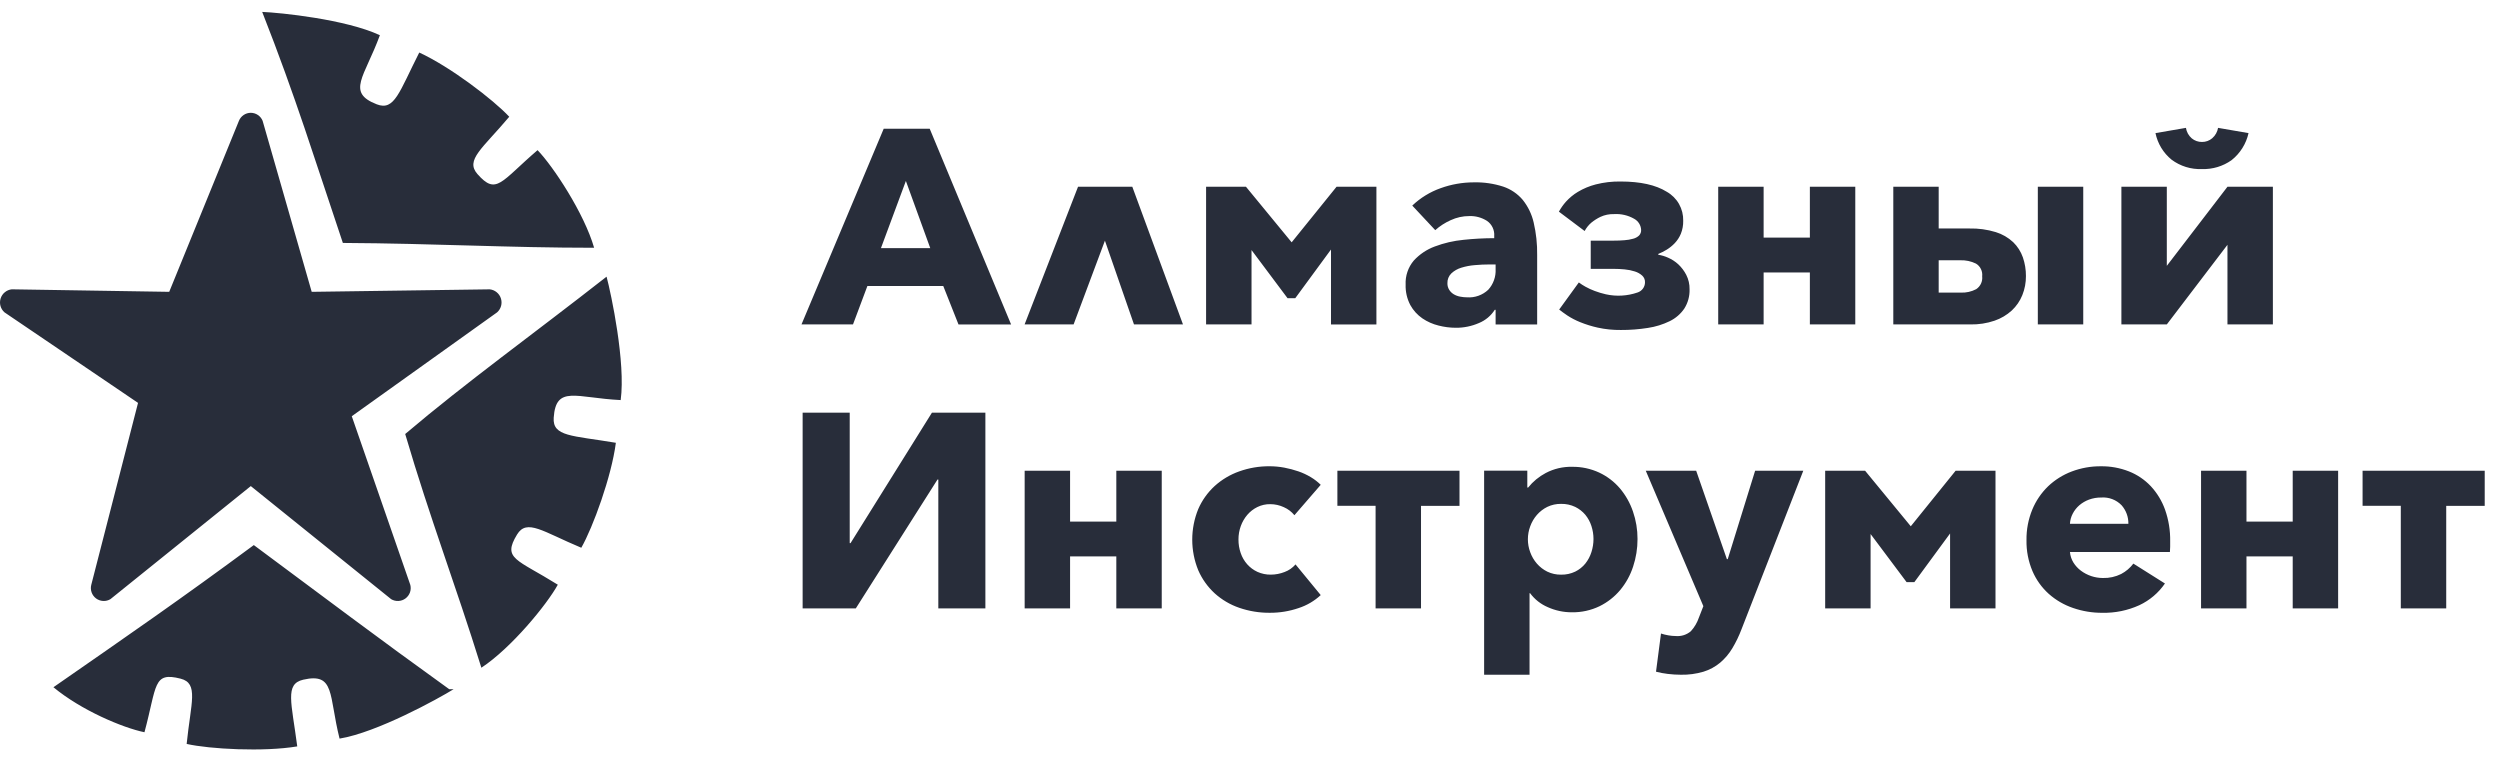 <svg width="131" height="40" viewBox="0 0 131 40" fill="none" xmlns="http://www.w3.org/2000/svg">
<rect width="130.199" height="38.648" fill="black" fill-opacity="0" transform="translate(0 0.624)"/>
<path fill-rule="evenodd" clip-rule="evenodd" d="M45.451 14.987H49.427L50.225 17.001H52.981L48.716 6.744H46.307L41.998 17H44.697L45.451 14.987ZM47.468 9.482L48.745 13.001H46.162L47.468 9.482ZM61.988 17L59.333 9.786H56.489L53.689 17H56.257L57.898 12.611L59.421 17H61.989H61.988ZM63.199 9.786V17H65.58V13.103L67.466 15.624H67.873L69.744 13.075V17.001H72.124V9.786H70.035L67.683 12.698L65.289 9.786H63.199ZM78.37 14.103C78.38 14.299 78.352 14.496 78.285 14.681C78.219 14.866 78.118 15.037 77.985 15.182C77.838 15.321 77.663 15.429 77.472 15.497C77.281 15.566 77.078 15.594 76.875 15.58C76.754 15.58 76.632 15.568 76.513 15.544C76.395 15.523 76.282 15.482 76.179 15.421C76.082 15.363 76 15.284 75.94 15.189C75.874 15.085 75.842 14.964 75.845 14.842C75.841 14.746 75.857 14.652 75.892 14.563C75.927 14.474 75.981 14.394 76.049 14.327C76.195 14.19 76.372 14.089 76.564 14.03C76.795 13.958 77.033 13.912 77.275 13.893C77.54 13.869 77.804 13.857 78.065 13.857H78.37V14.103H78.37ZM75.207 12.06C75.447 11.846 75.719 11.67 76.012 11.539C76.319 11.396 76.653 11.321 76.992 11.322C77.32 11.31 77.643 11.399 77.92 11.575C78.046 11.662 78.147 11.781 78.213 11.92C78.279 12.058 78.308 12.211 78.297 12.364V12.48C77.759 12.481 77.222 12.51 76.687 12.567C76.173 12.617 75.668 12.733 75.185 12.915C74.764 13.07 74.386 13.323 74.082 13.654C73.786 14.005 73.633 14.456 73.655 14.915C73.643 15.288 73.728 15.658 73.902 15.987C74.055 16.265 74.271 16.503 74.533 16.683C74.791 16.858 75.078 16.985 75.381 17.059C75.675 17.135 75.978 17.174 76.281 17.175C76.698 17.179 77.11 17.095 77.492 16.929C77.836 16.789 78.127 16.546 78.326 16.234H78.37V17.001H80.547V13.364C80.556 12.791 80.495 12.22 80.365 11.662C80.266 11.228 80.07 10.822 79.792 10.474C79.521 10.153 79.167 9.913 78.769 9.779C78.271 9.618 77.748 9.542 77.224 9.555C76.633 9.556 76.046 9.659 75.49 9.86C74.936 10.056 74.429 10.367 74.003 10.773L75.207 12.06ZM83.384 11.669C83.531 11.549 83.692 11.446 83.863 11.364C84.085 11.261 84.329 11.212 84.574 11.219C84.943 11.196 85.311 11.281 85.633 11.466C85.737 11.523 85.826 11.607 85.889 11.708C85.953 11.809 85.989 11.925 85.995 12.045C85.998 12.099 85.99 12.153 85.972 12.204C85.953 12.256 85.924 12.302 85.887 12.342C85.8 12.422 85.696 12.479 85.582 12.508C85.43 12.551 85.274 12.578 85.117 12.588C84.938 12.603 84.747 12.61 84.544 12.61H83.354V14.088H84.544C84.748 14.088 84.946 14.097 85.139 14.117C85.319 14.133 85.496 14.17 85.668 14.225C85.811 14.269 85.942 14.343 86.053 14.443C86.1 14.487 86.137 14.539 86.162 14.598C86.187 14.657 86.2 14.72 86.198 14.784C86.2 14.905 86.162 15.022 86.092 15.12C86.021 15.218 85.921 15.29 85.806 15.327C85.272 15.511 84.697 15.544 84.145 15.421C83.948 15.376 83.754 15.318 83.565 15.247C83.397 15.185 83.235 15.111 83.079 15.024C82.958 14.957 82.841 14.883 82.731 14.8L81.701 16.22C81.807 16.306 81.949 16.41 82.128 16.531C82.338 16.669 82.562 16.785 82.795 16.879C83.096 17.001 83.407 17.098 83.724 17.168C84.121 17.255 84.528 17.296 84.935 17.291C85.409 17.294 85.882 17.257 86.35 17.183C86.748 17.124 87.134 17.004 87.496 16.828C87.803 16.678 88.066 16.451 88.258 16.169C88.448 15.868 88.544 15.518 88.533 15.162C88.539 14.898 88.479 14.636 88.359 14.401C88.252 14.194 88.11 14.007 87.94 13.848C87.782 13.703 87.6 13.586 87.403 13.501C87.241 13.428 87.07 13.377 86.894 13.349V13.306C87.048 13.244 87.196 13.169 87.337 13.082C87.491 12.987 87.632 12.873 87.757 12.742C87.893 12.599 88.001 12.432 88.077 12.249C88.163 12.033 88.205 11.802 88.2 11.569C88.208 11.261 88.132 10.956 87.98 10.688C87.828 10.42 87.605 10.199 87.337 10.048C86.761 9.69 85.956 9.512 84.921 9.511C84.481 9.504 84.042 9.555 83.615 9.664C83.286 9.749 82.971 9.88 82.679 10.055C82.447 10.194 82.237 10.368 82.055 10.569C81.913 10.729 81.789 10.904 81.686 11.091L83.035 12.105C83.123 11.94 83.241 11.792 83.383 11.67L83.384 11.669ZM92.414 14.276H94.837V17H97.217V9.786H94.837V12.451H92.414V9.786H90.034V17H92.414V14.276ZM99.209 9.785V17H103.257C103.684 17.008 104.108 16.942 104.512 16.805C104.848 16.691 105.157 16.508 105.419 16.269C105.659 16.044 105.847 15.77 105.97 15.465C106.098 15.147 106.162 14.807 106.159 14.465C106.161 14.133 106.107 13.802 105.999 13.487C105.894 13.185 105.72 12.913 105.491 12.69C105.23 12.447 104.918 12.266 104.577 12.162C104.13 12.026 103.665 11.962 103.198 11.973H101.587V9.786H99.207L99.209 9.785ZM101.589 13.638H102.721C103.004 13.628 103.286 13.688 103.54 13.812C103.653 13.88 103.744 13.979 103.801 14.098C103.859 14.216 103.881 14.348 103.866 14.479C103.881 14.609 103.86 14.74 103.805 14.859C103.75 14.978 103.663 15.079 103.554 15.152C103.306 15.282 103.029 15.345 102.749 15.333H101.587V13.639L101.589 13.638ZM106.782 9.786V17H109.162V9.786H106.782ZM116.719 12.828L113.541 17H111.161V9.786H113.541V13.93L116.719 9.786H119.099V17H116.719V12.828ZM112.947 6.975C113.06 7.522 113.357 8.013 113.789 8.366C114.249 8.709 114.812 8.883 115.385 8.859C115.937 8.877 116.48 8.714 116.931 8.395C117.383 8.038 117.698 7.537 117.823 6.975L116.227 6.7C116.191 6.911 116.083 7.102 115.922 7.243C115.773 7.371 115.582 7.441 115.385 7.439C115.19 7.441 114.999 7.375 114.848 7.25C114.684 7.109 114.576 6.914 114.543 6.7L112.947 6.975ZM44.525 28.461V21.623H42.058V31.88H44.844L49.124 25.129H49.168V31.88H51.634V21.623H48.834L44.568 28.461H44.525ZM56.072 29.156H58.495V31.88H60.875V24.666H58.495V27.331H56.072V24.666H53.692V31.88H56.072V29.156ZM69.206 25.404C69.05 25.251 68.877 25.117 68.69 25.005C68.484 24.881 68.265 24.778 68.037 24.7C67.796 24.617 67.549 24.552 67.297 24.504C67.041 24.456 66.782 24.432 66.521 24.432C65.982 24.428 65.446 24.519 64.938 24.7C64.461 24.868 64.023 25.129 63.648 25.468C63.28 25.806 62.986 26.218 62.787 26.677C62.369 27.704 62.369 28.853 62.787 29.879C62.986 30.338 63.28 30.75 63.648 31.089C64.022 31.427 64.461 31.686 64.938 31.849C65.452 32.026 65.992 32.114 66.536 32.11C67.049 32.113 67.559 32.03 68.045 31.864C68.477 31.724 68.873 31.492 69.206 31.183L67.885 29.575C67.731 29.755 67.534 29.892 67.312 29.973C67.083 30.063 66.84 30.11 66.594 30.111C66.351 30.115 66.111 30.065 65.89 29.966C65.685 29.872 65.503 29.736 65.353 29.568C65.202 29.396 65.086 29.197 65.013 28.981C64.934 28.753 64.894 28.513 64.896 28.272C64.894 28.03 64.936 27.79 65.019 27.562C65.097 27.348 65.212 27.149 65.36 26.976C65.505 26.807 65.683 26.669 65.883 26.57C66.095 26.466 66.328 26.414 66.564 26.418C66.81 26.419 67.053 26.473 67.275 26.577C67.49 26.671 67.68 26.815 67.827 26.997L69.206 25.404ZM70.079 26.505H72.081V31.879H74.461V26.506H76.478V24.666H70.079V26.506V26.505ZM85.567 26.802C85.416 26.359 85.185 25.949 84.885 25.592C84.587 25.243 84.219 24.961 83.804 24.766C83.359 24.559 82.873 24.454 82.382 24.461C81.9 24.449 81.423 24.561 80.996 24.786C80.64 24.974 80.327 25.233 80.075 25.547H80.031V24.663H77.768V35.355H80.148V31.083H80.177C80.416 31.406 80.736 31.659 81.106 31.816C81.502 31.994 81.932 32.086 82.367 32.084C82.869 32.092 83.366 31.983 83.818 31.765C84.233 31.561 84.602 31.272 84.899 30.917C85.199 30.556 85.428 30.14 85.574 29.693C85.729 29.226 85.807 28.737 85.806 28.245C85.808 27.754 85.727 27.266 85.567 26.802V26.802ZM83.39 28.931C83.322 29.15 83.213 29.354 83.071 29.532C82.927 29.709 82.746 29.852 82.542 29.953C82.311 30.063 82.058 30.117 81.802 30.112C81.551 30.116 81.302 30.062 81.076 29.953C80.869 29.85 80.684 29.707 80.532 29.532C80.381 29.357 80.263 29.156 80.184 28.938C80.02 28.499 80.02 28.016 80.184 27.577C80.263 27.359 80.381 27.158 80.532 26.983C80.684 26.808 80.869 26.665 81.076 26.562C81.302 26.453 81.551 26.399 81.802 26.403C82.057 26.398 82.311 26.452 82.542 26.562C82.745 26.662 82.925 26.802 83.071 26.975C83.213 27.149 83.322 27.348 83.39 27.562C83.462 27.782 83.499 28.012 83.499 28.243C83.499 28.477 83.462 28.709 83.39 28.932L83.39 28.931ZM94.493 24.665H91.969L90.533 29.3H90.489L88.879 24.665H86.238L89.256 31.763L89.024 32.357C88.934 32.623 88.791 32.867 88.603 33.074C88.494 33.168 88.367 33.238 88.23 33.282C88.093 33.325 87.948 33.341 87.805 33.328C87.676 33.327 87.548 33.315 87.421 33.292C87.29 33.27 87.162 33.238 87.036 33.197L86.775 35.197C86.978 35.25 87.184 35.289 87.392 35.313C87.62 35.341 87.85 35.356 88.081 35.356C88.481 35.364 88.88 35.31 89.263 35.197C89.582 35.099 89.877 34.939 90.134 34.726C90.386 34.511 90.602 34.257 90.772 33.973C90.964 33.653 91.126 33.316 91.258 32.966L94.493 24.665ZM95.639 24.665V31.879H98.019V27.983L99.906 30.504H100.312L102.184 27.954V31.88H104.564V24.666H102.475L100.125 27.577L97.731 24.666H95.641L95.639 24.665ZM108.465 27.446C108.475 27.262 108.524 27.081 108.61 26.917C108.697 26.749 108.815 26.599 108.958 26.475C109.109 26.347 109.281 26.246 109.467 26.178C109.671 26.104 109.888 26.067 110.105 26.07C110.302 26.055 110.499 26.084 110.683 26.154C110.868 26.224 111.034 26.334 111.171 26.475C111.407 26.743 111.534 27.089 111.527 27.446H108.465L108.465 27.446ZM113.449 26.707C113.286 26.251 113.032 25.832 112.702 25.476C112.381 25.137 111.99 24.872 111.556 24.701C111.089 24.518 110.592 24.427 110.091 24.433C109.566 24.428 109.044 24.522 108.553 24.708C108.095 24.882 107.675 25.145 107.32 25.483C106.964 25.828 106.682 26.242 106.493 26.7C106.284 27.208 106.18 27.752 106.188 28.301C106.177 28.858 106.284 29.41 106.5 29.923C106.695 30.379 106.987 30.787 107.356 31.119C107.726 31.447 108.157 31.698 108.625 31.857C109.12 32.028 109.64 32.114 110.163 32.111C110.83 32.125 111.492 31.989 112.1 31.713C112.641 31.46 113.105 31.067 113.443 30.575L111.788 29.533C111.618 29.76 111.4 29.945 111.149 30.077C110.852 30.225 110.523 30.297 110.192 30.287C109.776 30.287 109.371 30.152 109.038 29.903C108.882 29.786 108.749 29.641 108.646 29.476C108.544 29.309 108.482 29.12 108.465 28.925H113.703C113.713 28.834 113.717 28.742 113.717 28.65V28.36C113.727 27.798 113.636 27.239 113.449 26.708L113.449 26.707ZM117.715 29.156H120.138V31.879H122.518V24.666H120.138V27.331H117.715V24.666H115.335V31.88H117.715V29.156V29.156ZM123.8 26.505H125.802V31.879H128.182V26.506H130.199V24.666H123.799V26.506L123.8 26.505ZM13.762 6.333L16.333 15.292L25.663 15.161C25.796 15.175 25.922 15.228 26.026 15.313C26.131 15.398 26.208 15.511 26.248 15.639C26.289 15.767 26.292 15.904 26.256 16.033C26.22 16.163 26.148 16.279 26.047 16.368L18.433 21.81L21.501 30.651C21.533 30.781 21.527 30.917 21.482 31.044C21.436 31.169 21.355 31.279 21.247 31.359C21.14 31.439 21.011 31.485 20.877 31.491C20.743 31.498 20.611 31.465 20.496 31.396L13.142 25.471L5.786 31.396C5.671 31.465 5.539 31.498 5.405 31.491C5.272 31.484 5.143 31.438 5.035 31.359C4.928 31.279 4.846 31.169 4.801 31.043C4.756 30.917 4.749 30.781 4.781 30.651L7.233 21.111L0.234 16.366C0.133 16.277 0.061 16.161 0.025 16.032C-0.011 15.902 -0.008 15.765 0.033 15.638C0.073 15.51 0.151 15.396 0.255 15.312C0.359 15.227 0.485 15.174 0.618 15.16L8.867 15.292L12.519 6.333C12.569 6.209 12.654 6.102 12.765 6.027C12.876 5.952 13.007 5.911 13.14 5.911C13.274 5.911 13.405 5.952 13.516 6.027C13.627 6.102 13.712 6.209 13.762 6.333ZM13.739 0.624C14.685 0.663 18.11 1.008 19.906 1.845C19.099 4.045 18.134 4.841 19.742 5.466C20.674 5.827 20.913 4.834 21.969 2.753C23.592 3.498 25.846 5.219 26.685 6.118C25.277 7.792 24.366 8.38 25.02 9.123C26.013 10.247 26.234 9.528 28.168 7.868C28.989 8.717 30.61 11.174 31.132 12.983C26.634 12.983 22.821 12.759 17.966 12.73C16.495 8.366 15.5 5.099 13.739 0.624ZM31.784 14.497C32.028 15.411 32.789 19.002 32.524 20.964C30.181 20.85 29.133 20.167 29.014 21.886C28.947 22.883 29.968 22.815 32.271 23.202C32.043 24.972 31.07 27.634 30.46 28.702C28.441 27.858 27.607 27.164 27.093 28.01C26.314 29.292 27.067 29.289 29.229 30.638C28.662 31.673 26.797 33.952 25.224 34.989C23.856 30.593 22.55 27.222 21.232 22.742C24.44 20.021 27.978 17.48 31.783 14.498L31.784 14.497ZM23.771 36.113C22.968 36.612 19.749 38.385 17.793 38.703C17.22 36.43 17.569 35.23 15.888 35.616C14.914 35.842 15.276 36.797 15.576 39.111C13.815 39.408 10.982 39.254 9.781 38.982C10.002 36.807 10.424 35.808 9.464 35.562C8.01 35.191 8.232 35.91 7.57 38.37C6.413 38.13 4.251 37.213 2.8 36.011C6.74 33.275 9.517 31.359 13.3 28.562C17.026 31.326 19.77 33.405 23.538 36.113H23.771H23.771Z" fill="#282D3A"/>
</svg>
